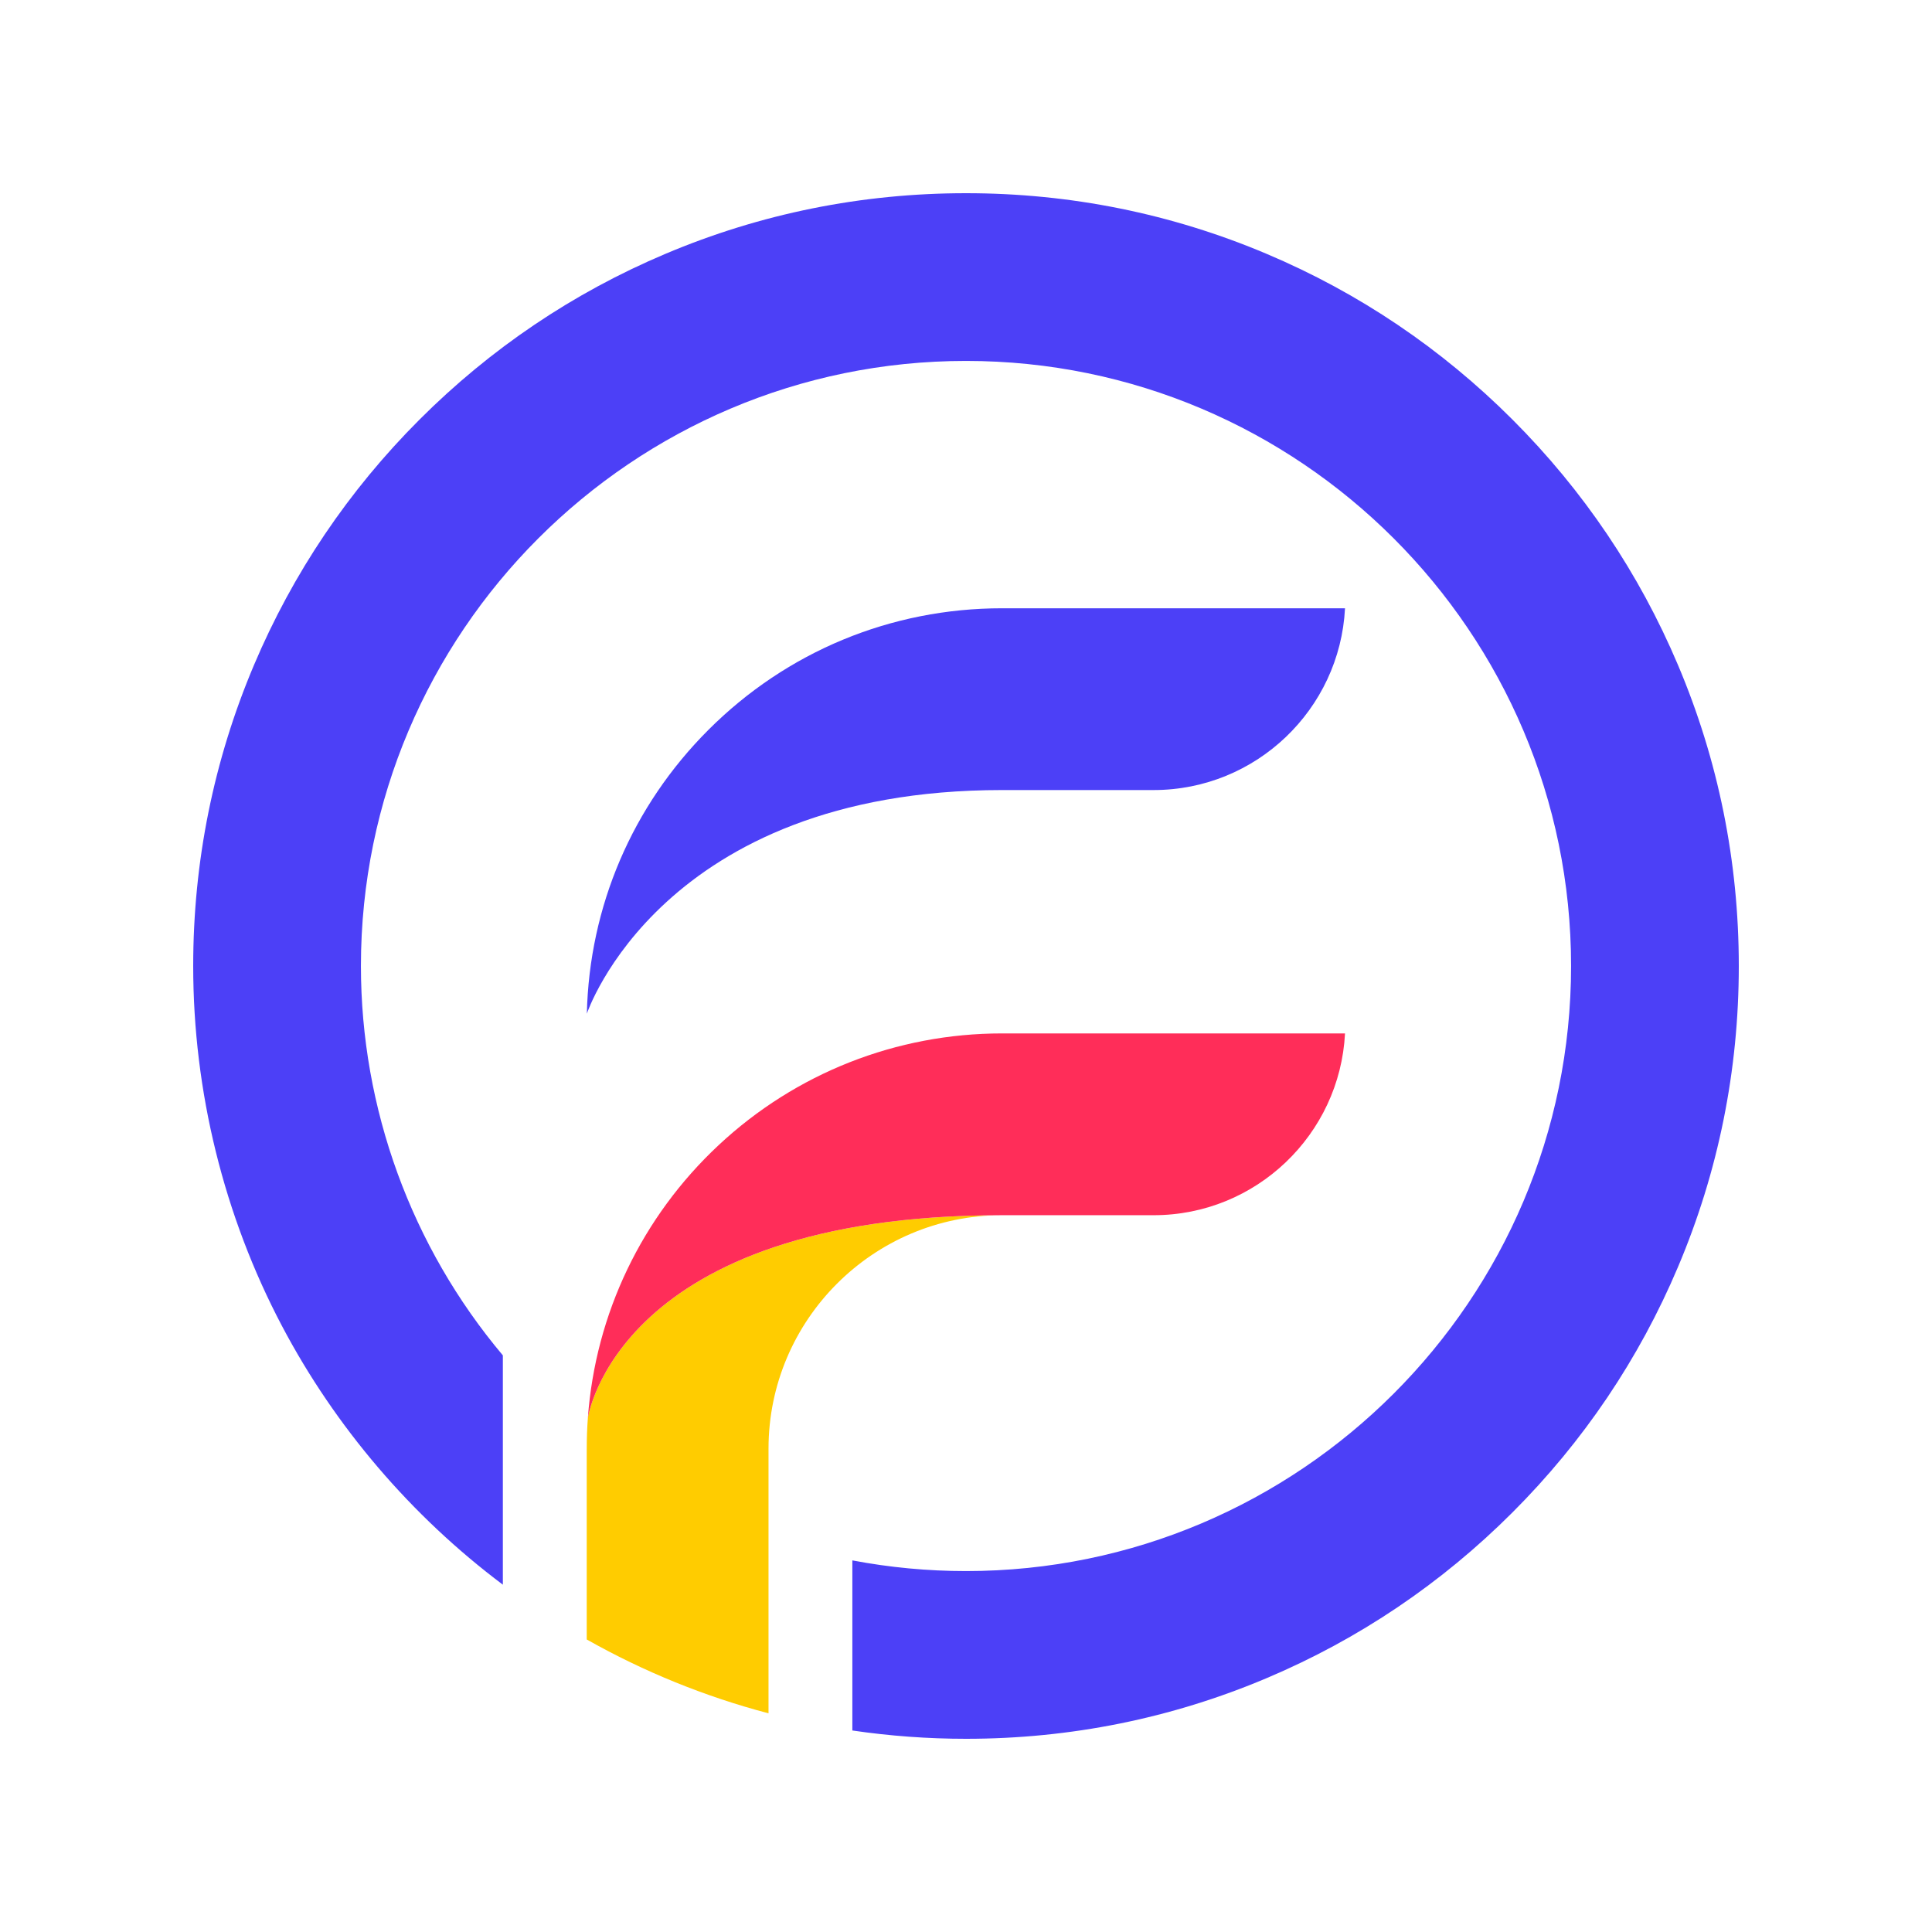 <svg xmlns="http://www.w3.org/2000/svg" xmlns:xlink="http://www.w3.org/1999/xlink" width="500" zoomAndPan="magnify" viewBox="0 0 375 375" height="500" preserveAspectRatio="xMidYMid meet" version="1.0"><defs><clipPath id="id1"><path d="M 37.5 37.5 L 337.5 37.5 L 337.5 337.5 L 37.5 337.5 Z M 37.5 37.5 " clip-rule="nonzero"/></clipPath></defs><path fill="#4c40f7" d="M 113.906 196.758 C 114.387 175.941 122.723 156.445 137.492 141.676 C 152.719 126.449 172.961 118.066 194.492 118.066 L 261.066 118.066 C 260.066 137.688 243.789 153.348 223.918 153.348 L 194.492 153.348 C 128.332 153.348 113.906 196.758 113.906 196.758 " fill-opacity="1" fill-rule="nonzero"/><g clip-path="url(#id1)"><path fill="#4c40f7" d="M 187.5 337.5 C 180.129 337.5 172.719 336.957 165.441 335.887 L 165.441 302.871 C 172.688 304.25 180.098 304.945 187.5 304.945 C 252.262 304.945 304.945 252.262 304.945 187.5 C 304.945 122.738 252.262 70.055 187.5 70.055 C 122.738 70.055 70.055 122.738 70.055 187.5 C 70.055 215.152 79.832 241.961 97.605 263.078 L 97.605 307.586 C 79.848 294.266 65.07 276.969 54.734 257.379 C 43.461 236 37.5 211.836 37.5 187.5 C 37.5 167.25 41.465 147.605 49.285 129.113 C 56.844 111.254 67.656 95.207 81.434 81.434 C 95.211 67.66 111.25 56.84 129.113 49.289 C 147.605 41.465 167.25 37.5 187.5 37.5 C 207.75 37.5 227.395 41.465 245.887 49.289 C 263.75 56.84 279.793 67.66 293.566 81.434 C 307.34 95.207 318.16 111.254 325.711 129.113 C 333.535 147.605 337.5 167.25 337.5 187.5 C 337.5 207.75 333.535 227.395 325.711 245.887 C 318.16 263.75 307.34 279.793 293.566 293.566 C 279.793 307.34 263.75 318.16 245.887 325.711 C 227.395 333.535 207.75 337.5 187.5 337.5 " fill-opacity="1" fill-rule="nonzero"/></g><path fill="#ffcc00" d="M 114.102 275.254 C 113.957 277.203 113.887 279.207 113.887 281.195 L 113.883 283.109 L 113.883 318.219 C 124.996 324.496 136.852 329.309 149.168 332.555 L 149.168 281.195 C 149.168 256.203 169.5 235.871 194.492 235.871 C 119.727 235.871 114.102 275.254 114.102 275.254 " fill-opacity="1" fill-rule="nonzero"/><path fill="#ff2d59" d="M 194.492 200.586 C 173.996 200.586 154.461 208.289 139.492 222.266 C 124.594 236.18 115.574 254.992 114.102 275.254 C 114.102 275.254 119.727 235.871 194.492 235.871 L 223.918 235.871 C 243.789 235.871 260.066 220.211 261.066 200.586 L 194.492 200.586 " fill-opacity="1" fill-rule="nonzero"/></svg>